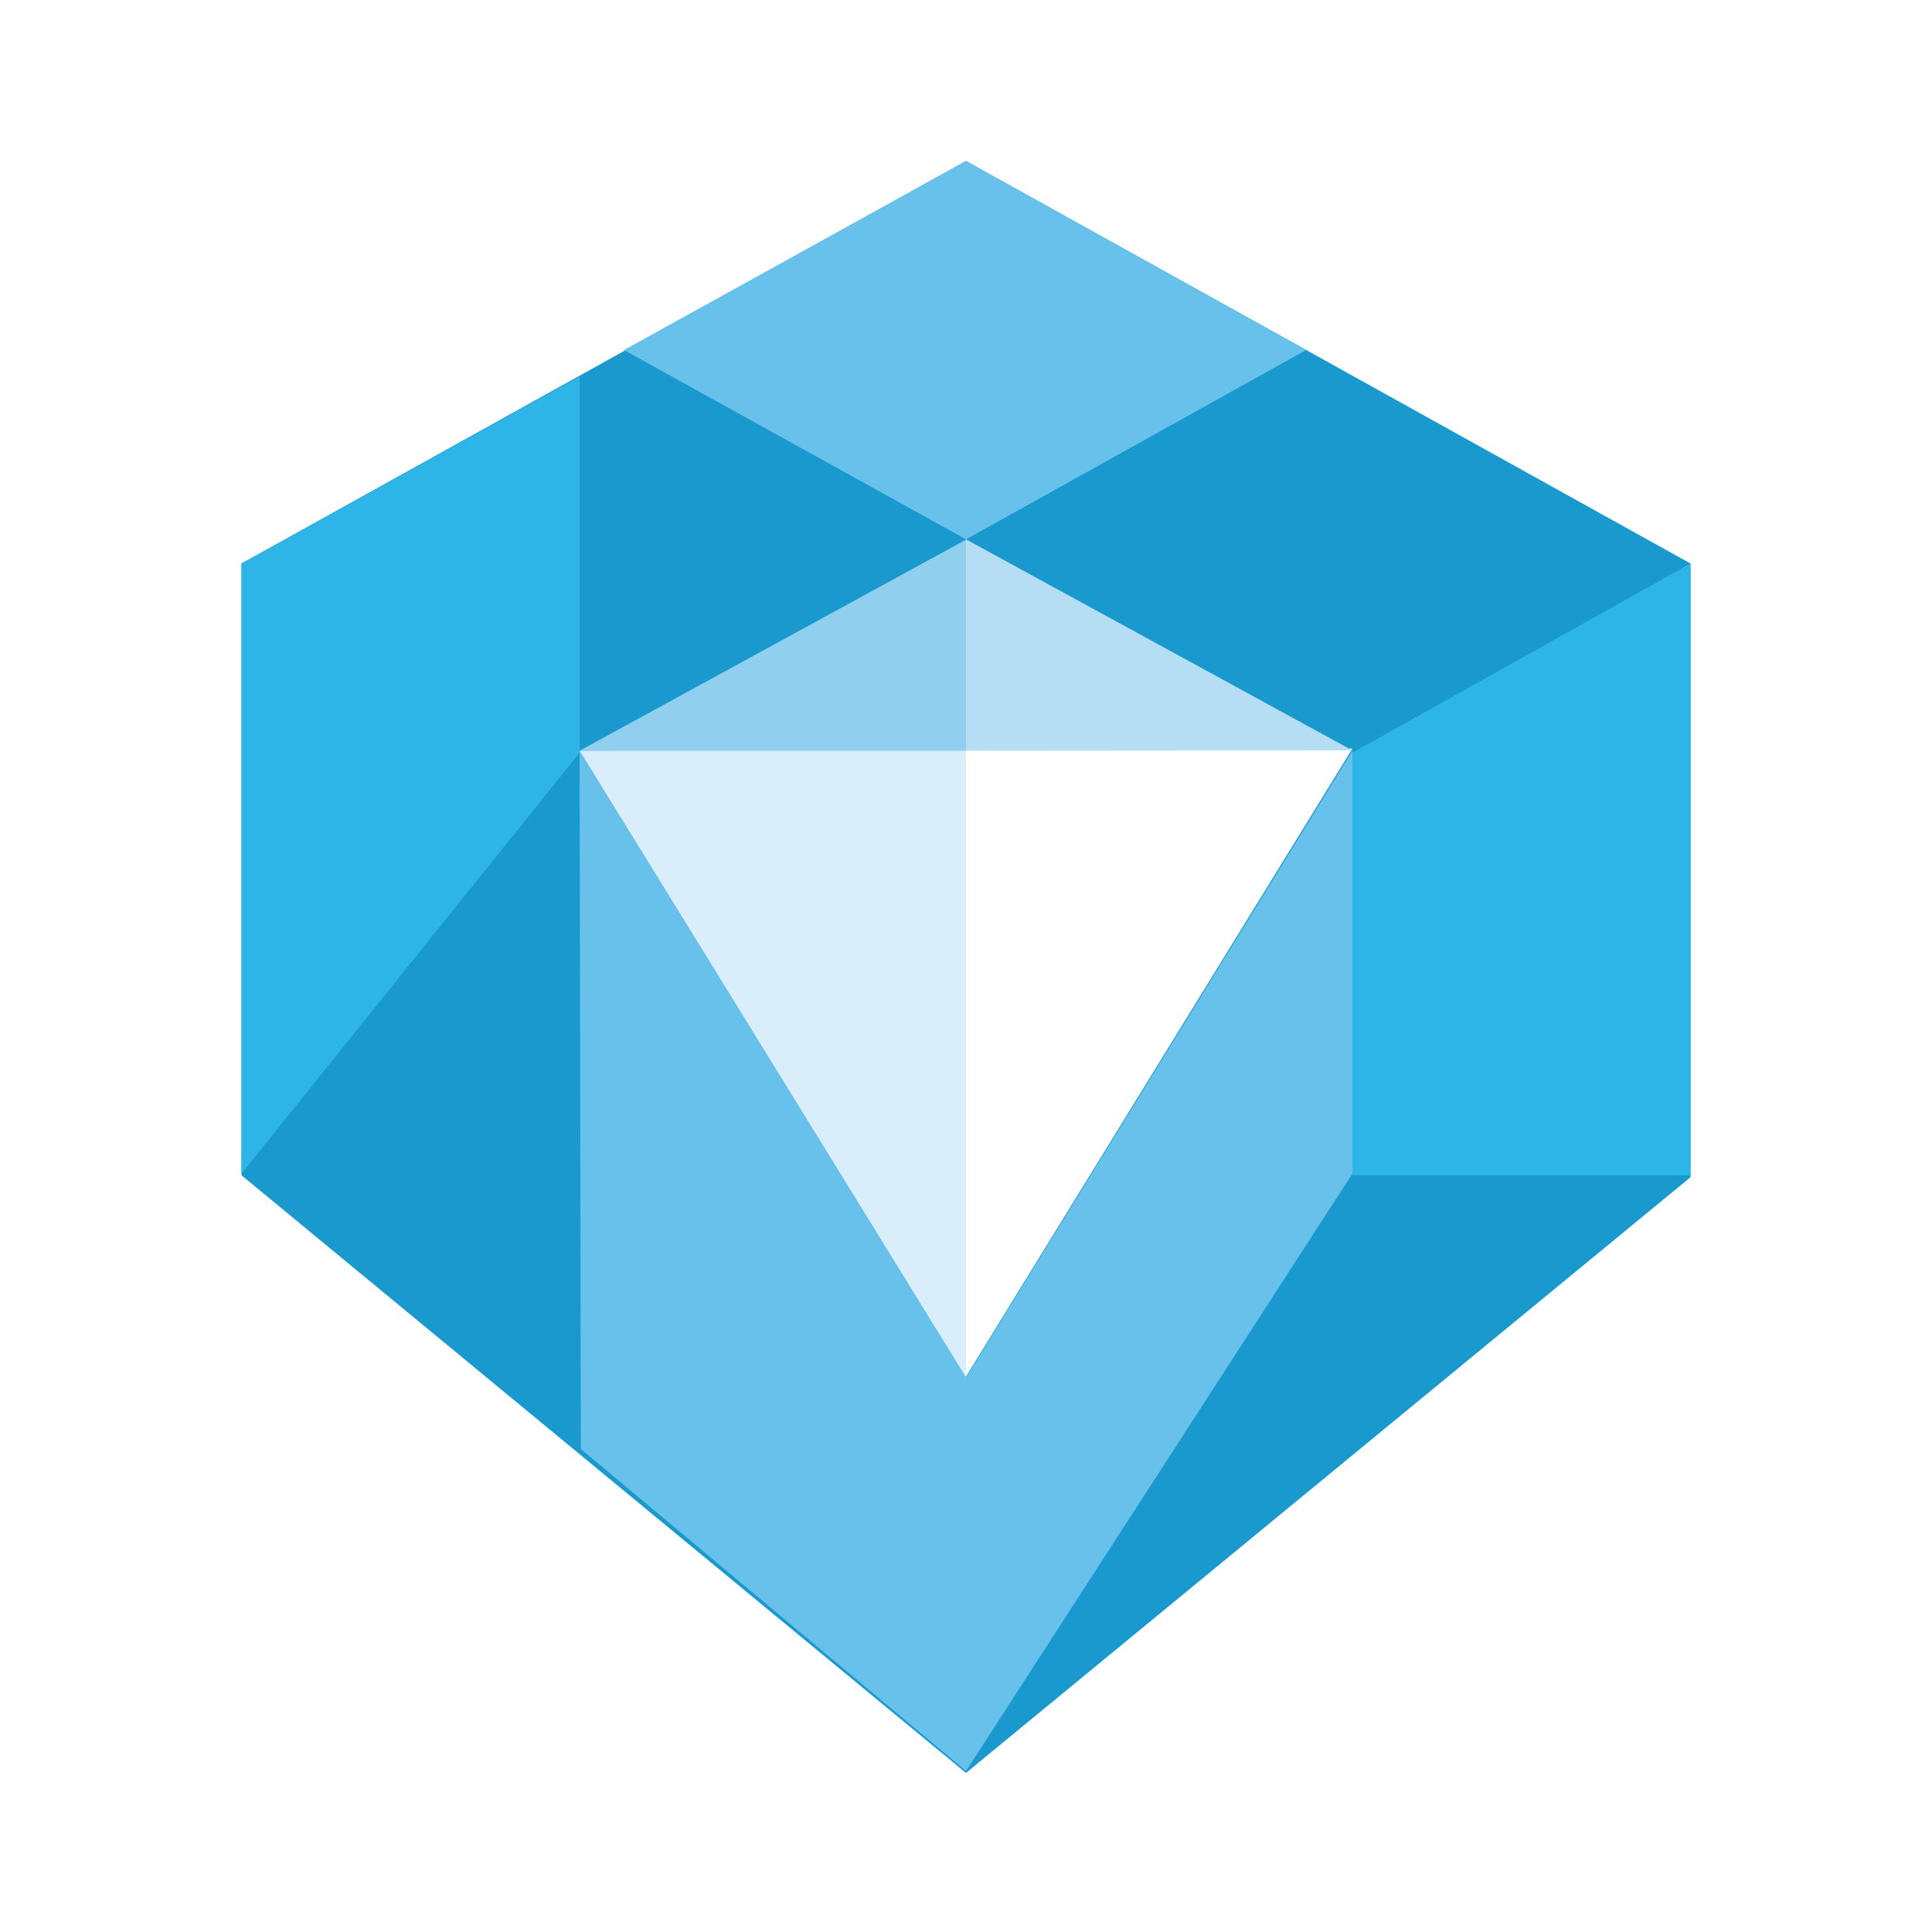 <svg xmlns="http://www.w3.org/2000/svg" viewBox="0 0 240 240">
	<path d="M120 20 30 70v76l90 74.24 90-74V70Zm0 73h48l-48 78Z" fill="#1999ce"/>
	<path d="m30 70 42-23.22v46.73L30 145.8Zm138 23.51 42-23.51v76h-42z" fill="#2cb5e6"/>
	<path d="m120 20 42.26 23.48L120 67 77.51 43.48ZM72 93.26l48 77.86 48-77.86v52.53L120 220l-47.85-40Z" fill="#68c1ea"/>
	<path d="M120 93.64v-26.6L72 93.26Z" fill="#91cfef"/>
	<path d="M120 93.26V67l48 26.22z" fill="#b5ddf4"/>
	<path d="M120 93.26v77.86L72 93.26Z" fill="#d9edfa"/>
</svg>
